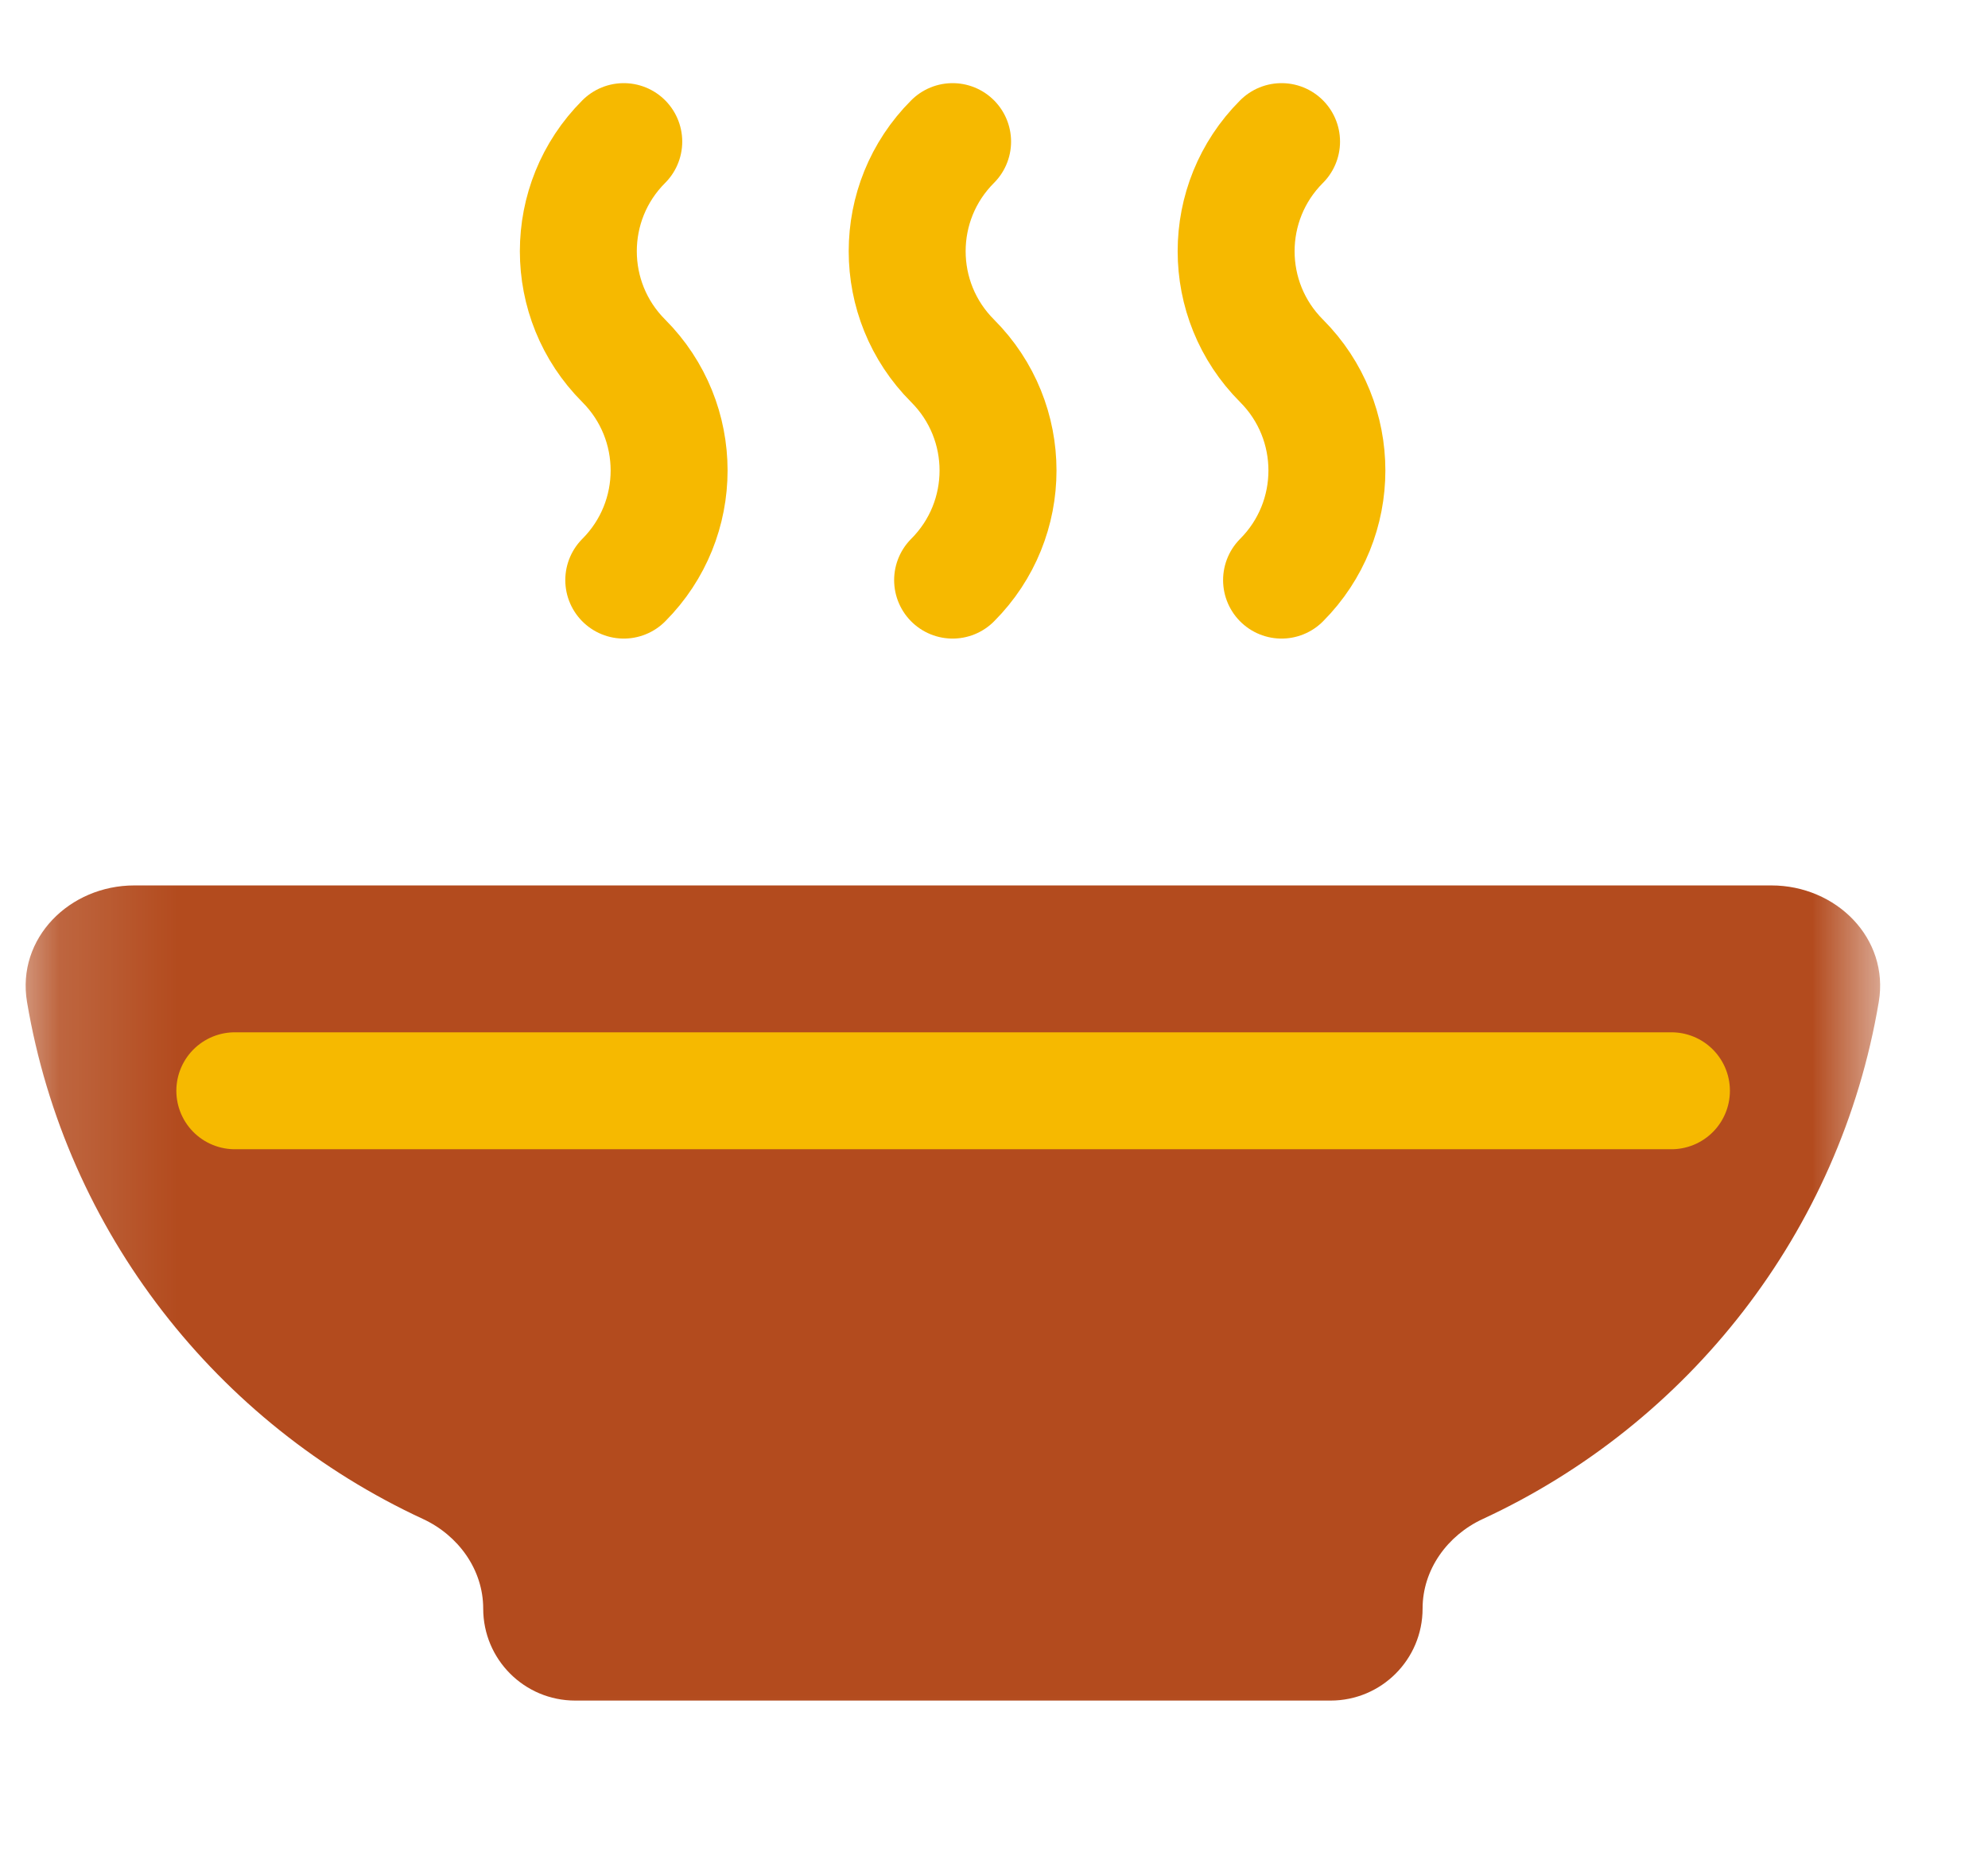 <svg width="17" height="16" viewBox="0 0 17 16" fill="none" xmlns="http://www.w3.org/2000/svg">
<mask id="mask0_5414_3708" style="mask-type:luminance" maskUnits="userSpaceOnUse" x="0" y="-1" width="17" height="17">
<path d="M0.148 -0.227H16.148V15.773H0.148V-0.227Z" fill="white"/>
</mask>
<g mask="url(#mask0_5414_3708)">
<path d="M16.066 8.568C16.157 8.023 15.701 7.572 15.148 7.572H1.148C0.596 7.572 0.14 8.023 0.231 8.568C0.562 10.537 1.859 12.176 3.617 12.99C3.919 13.13 4.132 13.423 4.132 13.756C4.132 14.191 4.484 14.543 4.919 14.543H11.378C11.813 14.543 12.165 14.191 12.165 13.756C12.165 13.423 12.377 13.13 12.68 12.99C14.438 12.176 15.735 10.537 16.066 8.568Z" fill="#B34B1E"/>
<path d="M2.008 9.328H14.293" stroke="#F6B900" stroke-miterlimit="10" stroke-linecap="round" stroke-linejoin="round"/>
<path d="M5.334 1.211C4.816 1.729 4.816 2.568 5.334 3.086C5.851 3.604 5.851 4.443 5.334 4.961" stroke="#F6B900" strokeWidth="0.938" stroke-miterlimit="10" stroke-linecap="round" stroke-linejoin="round"/>
<path d="M8.146 1.211C7.628 1.729 7.628 2.568 8.146 3.086C8.664 3.604 8.664 4.443 8.146 4.961" stroke="#F6B900" strokeWidth="0.938" stroke-miterlimit="10" stroke-linecap="round" stroke-linejoin="round"/>
<path d="M10.959 1.211C10.441 1.729 10.441 2.568 10.959 3.086C11.476 3.604 11.476 4.443 10.959 4.961" stroke="#F6B900" strokeWidth="0.938" stroke-miterlimit="10" stroke-linecap="round" stroke-linejoin="round"/>
</g>
</svg>
